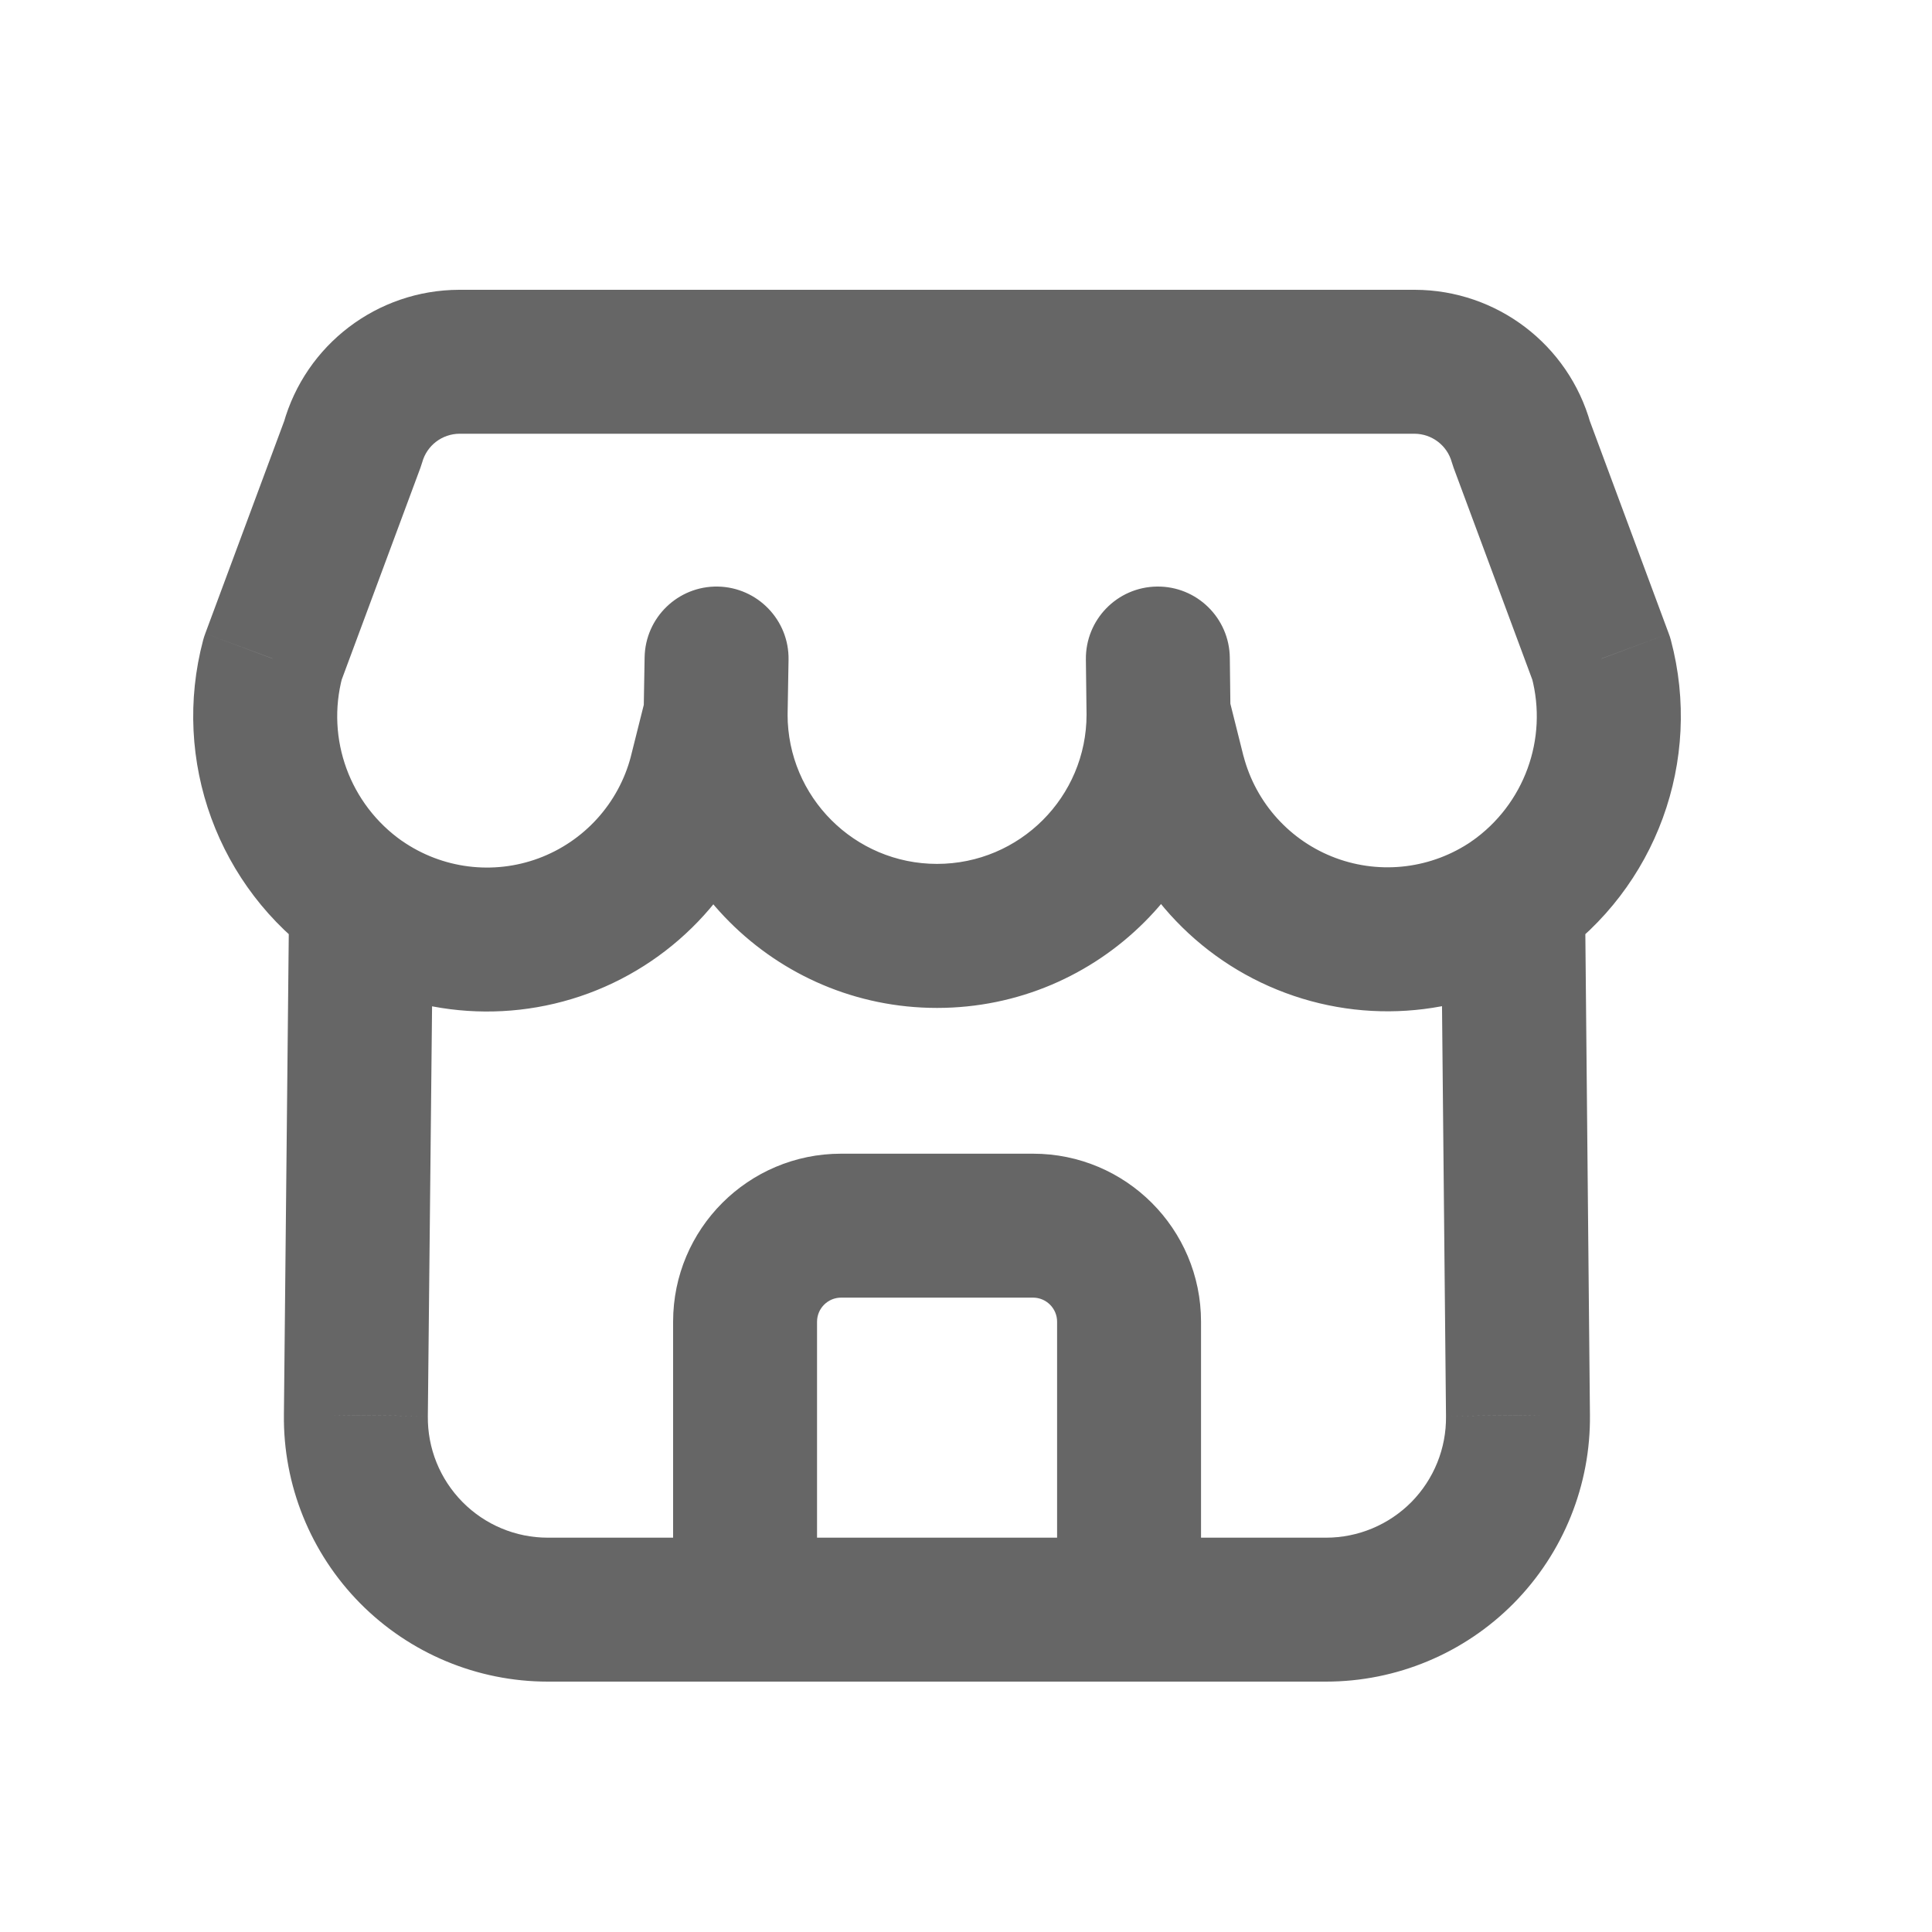 <svg width="20" height="20" viewBox="0 0 20 20" fill="none" xmlns="http://www.w3.org/2000/svg">
<path d="M8.153 7.396C8.153 6.984 7.82 6.651 7.408 6.651C6.997 6.651 6.663 6.984 6.663 7.396H8.153ZM12.738 7.396C12.738 6.984 12.404 6.651 11.993 6.651C11.581 6.651 11.248 6.984 11.248 7.396H12.738ZM6.663 7.383C6.656 7.795 6.984 8.134 7.395 8.141C7.807 8.148 8.146 7.82 8.153 7.409L6.663 7.383ZM8.163 6.83C8.17 6.419 7.842 6.08 7.431 6.072C7.019 6.065 6.68 6.393 6.673 6.805L8.163 6.83ZM8.131 7.577C8.231 7.178 7.989 6.773 7.589 6.673C7.19 6.573 6.785 6.815 6.685 7.215L8.131 7.577ZM7.252 8.018L7.973 8.206L7.975 8.199L7.252 8.018ZM4.163 8.706C3.825 8.472 3.361 8.556 3.126 8.894C2.892 9.232 2.976 9.697 3.314 9.931L4.163 8.706ZM4.484 9.326C4.488 8.915 4.158 8.578 3.746 8.573C3.335 8.569 2.998 8.899 2.993 9.311L4.484 9.326ZM3.684 14.652L4.429 14.661L4.429 14.659L3.684 14.652ZM7.713 17.408C8.125 17.408 8.458 17.074 8.458 16.663C8.458 16.251 8.125 15.918 7.713 15.918V17.408ZM3.312 9.93C3.65 10.165 4.114 10.083 4.35 9.745C4.585 9.408 4.503 8.943 4.165 8.708L3.312 9.93ZM2.823 6.818L2.125 6.558C2.117 6.58 2.109 6.603 2.103 6.626L2.823 6.818ZM3.653 4.584L4.352 4.843C4.359 4.824 4.365 4.804 4.371 4.785L3.653 4.584ZM4.755 3.745V3H4.753L4.755 3.745ZM14.645 3.745L14.647 3H14.645V3.745ZM15.747 4.584L15.029 4.785C15.035 4.804 15.041 4.824 15.048 4.843L15.747 4.584ZM16.577 6.819L17.297 6.627C17.291 6.604 17.284 6.582 17.275 6.559L16.577 6.819ZM15.236 8.708C14.898 8.944 14.816 9.408 15.052 9.746C15.287 10.083 15.752 10.165 16.089 9.93L15.236 8.708ZM6.968 16.663C6.968 17.074 7.302 17.408 7.713 17.408C8.125 17.408 8.458 17.074 8.458 16.663H6.968ZM10.943 16.663C10.943 17.074 11.276 17.408 11.688 17.408C12.099 17.408 12.433 17.074 12.433 16.663H10.943ZM7.713 15.918C7.302 15.918 6.968 16.251 6.968 16.663C6.968 17.074 7.302 17.408 7.713 17.408V15.918ZM11.688 17.408C12.099 17.408 12.433 17.074 12.433 16.663C12.433 16.251 12.099 15.918 11.688 15.918V17.408ZM11.248 7.405C11.253 7.816 11.59 8.146 12.002 8.141C12.413 8.136 12.743 7.799 12.738 7.387L11.248 7.405ZM12.731 6.809C12.726 6.397 12.389 6.067 11.977 6.072C11.565 6.077 11.236 6.415 11.241 6.827L12.731 6.809ZM12.719 7.214C12.618 6.815 12.213 6.573 11.814 6.673C11.415 6.774 11.173 7.179 11.273 7.578L12.719 7.214ZM12.152 8.015L11.429 8.197L11.431 8.203L12.152 8.015ZM16.086 9.932C16.425 9.698 16.509 9.234 16.276 8.895C16.042 8.556 15.578 8.472 15.239 8.706L16.086 9.932ZM16.408 9.311C16.404 8.9 16.067 8.569 15.655 8.573C15.244 8.577 14.913 8.914 14.917 9.326L16.408 9.311ZM15.714 14.652L14.969 14.659V14.661L15.714 14.652ZM11.688 15.918C11.276 15.918 10.943 16.251 10.943 16.663C10.943 17.074 11.276 17.408 11.688 17.408V15.918ZM6.663 7.396C6.663 9.074 8.023 10.434 9.7 10.434V8.943C8.846 8.943 8.153 8.25 8.153 7.396H6.663ZM9.7 10.434C11.378 10.434 12.738 9.074 12.738 7.396H11.248C11.248 8.25 10.555 8.943 9.7 8.943V10.434ZM8.153 7.409L8.163 6.83L6.673 6.805L6.663 7.383L8.153 7.409ZM6.685 7.215L6.529 7.837L7.975 8.199L8.131 7.577L6.685 7.215ZM6.531 7.83C6.404 8.316 6.047 8.71 5.576 8.885L6.093 10.283C7.021 9.939 7.723 9.164 7.973 8.206L6.531 7.83ZM5.576 8.885C5.104 9.06 4.577 8.993 4.163 8.706L3.314 9.931C4.127 10.495 5.165 10.626 6.093 10.283L5.576 8.885ZM2.993 9.311L2.939 14.644L4.429 14.659L4.484 9.326L2.993 9.311ZM2.939 14.643C2.93 15.373 3.214 16.076 3.727 16.596L4.788 15.549C4.554 15.312 4.425 14.993 4.429 14.661L2.939 14.643ZM3.727 16.596C4.241 17.116 4.941 17.408 5.671 17.408L5.671 15.918C5.339 15.918 5.021 15.785 4.788 15.549L3.727 16.596ZM5.671 17.408H7.713V15.918H5.671L5.671 17.408ZM4.165 8.708C3.622 8.328 3.373 7.65 3.544 7.009L2.103 6.626C1.772 7.872 2.255 9.192 3.312 9.93L4.165 8.708ZM3.522 7.077L4.352 4.843L2.955 4.324L2.125 6.558L3.522 7.077ZM4.371 4.785C4.419 4.611 4.577 4.491 4.757 4.49L4.753 3C3.906 3.002 3.163 3.567 2.935 4.383L4.371 4.785ZM4.755 4.49H14.645V3H4.755V4.49ZM14.643 4.49C14.823 4.491 14.981 4.611 15.029 4.785L16.465 4.383C16.237 3.567 15.494 3.002 14.647 3L14.643 4.49ZM15.048 4.843L15.878 7.078L17.275 6.559L16.445 4.324L15.048 4.843ZM15.856 7.01C16.026 7.65 15.778 8.328 15.236 8.708L16.089 9.93C17.145 9.192 17.628 7.872 17.297 6.627L15.856 7.01ZM8.458 16.663V13.682H6.968V16.663H8.458ZM8.458 13.682C8.458 13.545 8.57 13.433 8.707 13.433V11.943C7.746 11.943 6.968 12.722 6.968 13.682H8.458ZM8.707 13.433H10.694V11.943H8.707V13.433ZM10.694 13.433C10.831 13.433 10.943 13.545 10.943 13.682H12.433C12.433 12.722 11.655 11.943 10.694 11.943V13.433ZM10.943 13.682V16.663H12.433V13.682H10.943ZM7.713 17.408H11.688V15.918H7.713V17.408ZM12.738 7.387L12.731 6.809L11.241 6.827L11.248 7.405L12.738 7.387ZM11.273 7.578L11.429 8.197L12.874 7.833L12.719 7.214L11.273 7.578ZM11.431 8.203C11.68 9.16 12.381 9.935 13.308 10.279L13.827 8.882C13.356 8.707 13 8.313 12.873 7.827L11.431 8.203ZM13.308 10.279C14.235 10.624 15.272 10.494 16.086 9.932L15.239 8.706C14.825 8.991 14.298 9.057 13.827 8.882L13.308 10.279ZM14.917 9.326L14.969 14.659L16.459 14.644L16.408 9.311L14.917 9.326ZM14.969 14.661C14.973 14.993 14.844 15.312 14.611 15.549L15.671 16.596C16.184 16.076 16.468 15.373 16.459 14.643L14.969 14.661ZM14.611 15.549C14.377 15.785 14.059 15.918 13.727 15.918L13.727 17.408C14.457 17.408 15.157 17.116 15.671 16.596L14.611 15.549ZM13.727 15.918H11.688V17.408H13.727L13.727 15.918Z" fill="#666666"/>
</svg>
